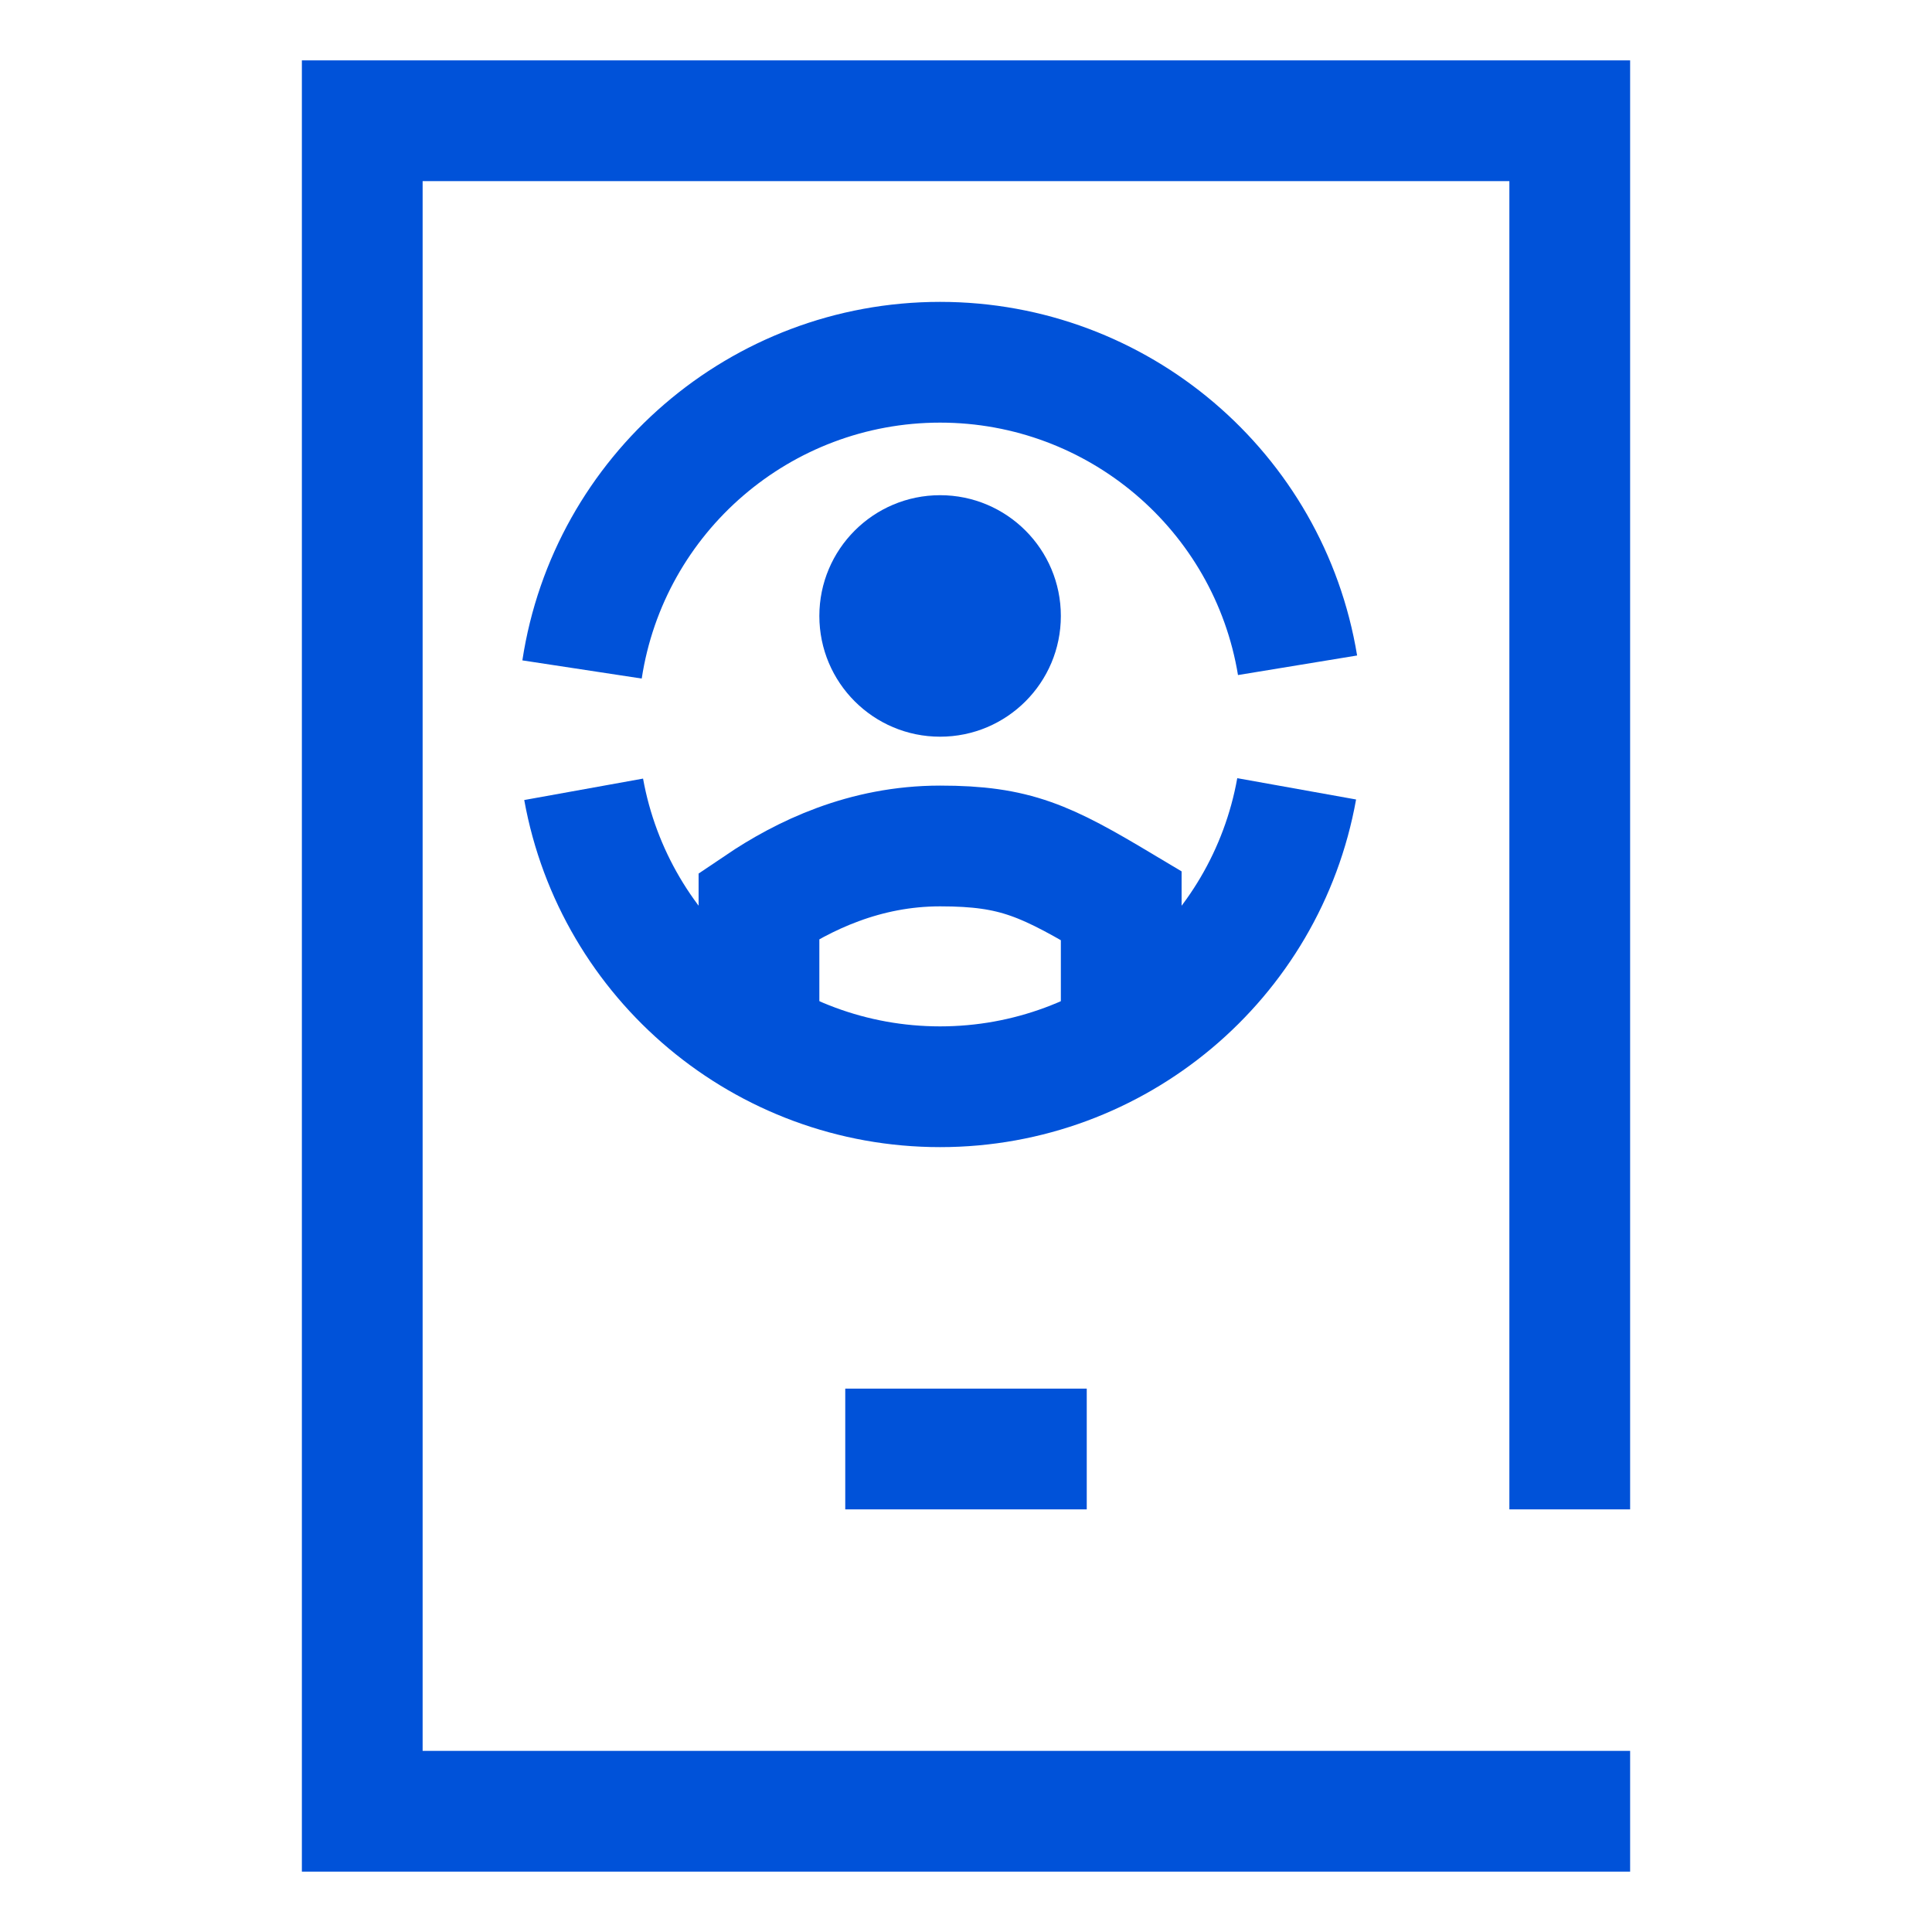 <svg width="32" height="32" viewBox="0 0 32 32" xmlns="http://www.w3.org/2000/svg"><g fill="none" fill-rule="evenodd"><path d="M22,24 L22,0 L0,0 L0,30 L22,30 L22,28 L2,28 L2,2 L20,2 L20,24 L22,24 Z M13,24 L13,22 L9,22 L9,24 L13,24 Z" fill="#0052D9" fill-rule="nonzero" transform="translate(5 1)"/><path d="M17.478,9.857 L15.505,10.181 C15.111,7.784 13.028,6 10.571,6 C8.093,6 5.998,7.815 5.629,10.239 L3.652,9.938 C4.169,6.541 7.101,4 10.571,4 C14.011,4 16.926,6.497 17.478,9.857 Z M3.683,12.251 L5.651,11.896 C6.078,14.256 8.143,16 10.571,16 C13.002,16 15.069,14.253 15.493,11.889 L17.461,12.242 C16.867,15.555 13.974,18 10.571,18 C7.172,18 4.281,15.56 3.683,12.251 Z" fill="#0052D9" fill-rule="nonzero" transform="translate(5 1)"/><path d="M10.571,11.202 C11.676,11.202 12.571,10.307 12.571,9.202 C12.571,8.098 11.676,7.202 10.571,7.202 C9.467,7.202 8.571,8.098 8.571,9.202 C8.571,10.307 9.467,11.202 10.571,11.202 Z" fill="#0052D9" transform="translate(5 1)"/><path d="M7.571,16.392 L7.571,14 C8.308,13.502 9.32,13.012 10.571,13.012 C11.823,13.012 12.323,13.254 13.571,14 L13.571,16.392" stroke="#0052D9" stroke-width="2" transform="translate(5 1)"/></g></svg>